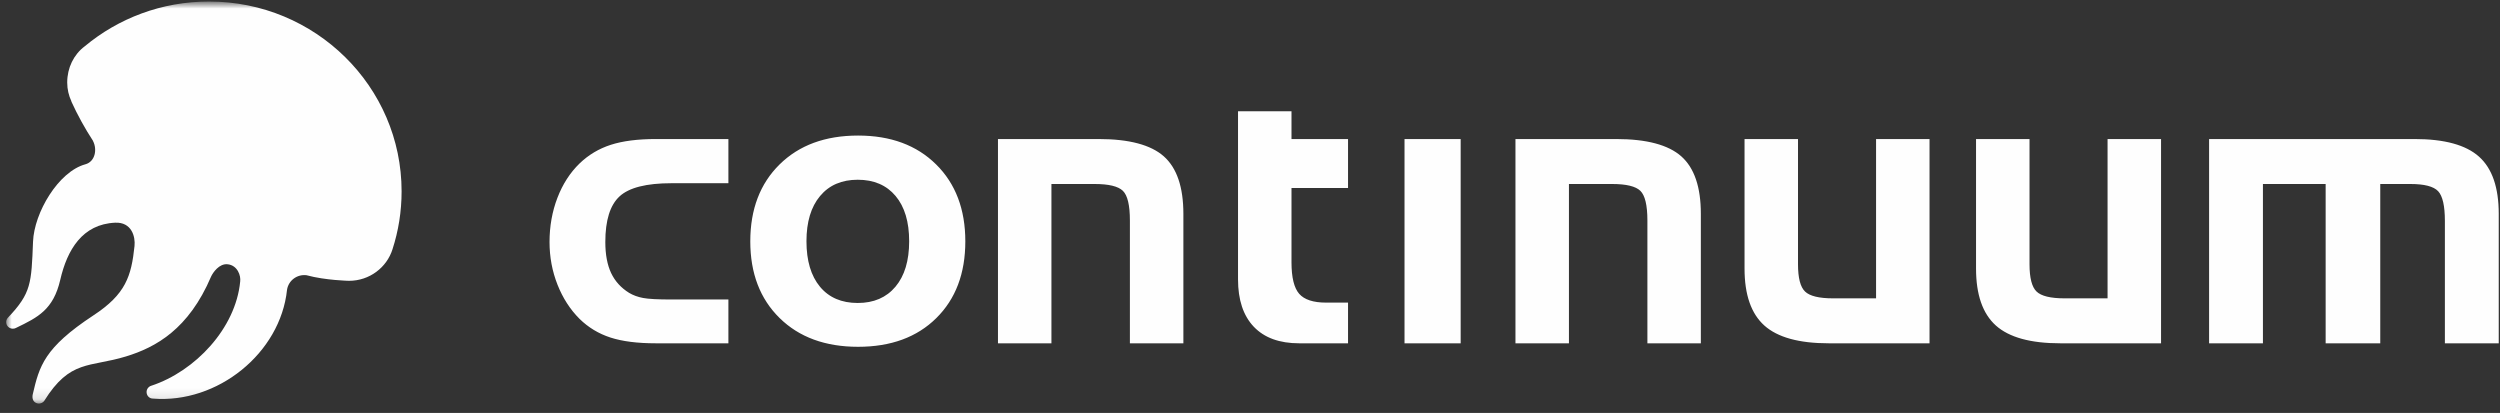 <?xml version="1.0" encoding="UTF-8" standalone="no"?>
<svg width="224px" height="37px" viewBox="0 0 224 37" version="1.1" xmlns="http://www.w3.org/2000/svg" xmlns:xlink="http://www.w3.org/1999/xlink" xmlns:sketch="http://www.bohemiancoding.com/sketch/ns">
    <rect x="0" y="0" width="224" height="37" fill="#333333" stroke="none"/>
    <!-- Generator: Sketch 3.2.2 (9983) - http://www.bohemiancoding.com/sketch -->
    <title>Imported Layers 11</title>
    <desc>Created with Sketch.</desc>
    <defs>
        <path id="path-1" d="M0,-0.135 L223.334,-0.135 L223.334,35.886 L0,35.886 L0,-0.135 Z"></path>
    </defs>
    <g id="Home" stroke="none" stroke-width="1" fill="none" fill-rule="evenodd" sketch:type="MSPage">
        <g id="WF-1" sketch:type="MSArtboardGroup" transform="translate(-68, -47)">
            <g id="Menu-4" sketch:type="MSLayerGroup" transform="translate(-2, -1)">
                <g id="Imported-Layers-11" transform="translate(71, 48)">
                    <g id="Group-3" transform="translate(-0.447, 0.271)">
                        <mask id="mask-2" sketch:name="Clip 2" fill="white">
                            <use xlink:href="#path-1"></use>
                        </mask>
                        <g id="Clip-2"></g>
                        <path d="M34.621,22.045 C34.11,23.692 32.555,24.89 30.717,24.89 C30.717,24.89 28.595,24.847 26.938,24.396 L26.94,24.393 C26.082,24.271 25.287,24.857 25.164,25.703 C24.564,31.369 18.944,35.907 13.155,35.443 C12.824,35.443 12.581,35.181 12.581,34.855 C12.581,34.594 12.753,34.372 12.991,34.293 L12.998,34.293 C16.925,33 20.569,29.152 20.968,24.949 C21.041,24.431 20.732,23.5 19.84,23.407 C19.09,23.329 18.53,24.143 18.359,24.513 C16.352,29.232 13.396,30.852 10.738,31.665 C7.469,32.665 5.731,31.917 3.404,35.655 C3.24,35.868 2.941,35.949 2.68,35.832 C2.378,35.696 2.31,35.368 2.385,35.049 C2.974,32.53 3.399,30.896 7.806,27.994 C10.715,26.092 11.216,24.472 11.5,21.769 C11.589,20.922 11.235,19.62 9.772,19.682 C6.823,19.808 5.464,22.121 4.847,24.797 C4.229,27.473 2.842,28.162 0.918,29.092 C0.826,29.148 0.717,29.181 0.601,29.181 C0.268,29.181 6.10541561e-05,28.917 6.10541561e-05,28.59 C6.10541561e-05,28.426 0.068,28.28 0.177,28.172 C2.25,25.984 2.258,25.126 2.407,21.38 C2.507,18.787 4.678,15.107 7.094,14.45 C7.965,14.214 8.176,13.134 7.785,12.371 L7.783,12.353 C7.05,11.23 6.401,10.049 5.839,8.82 L5.85,8.816 C5.606,8.3 5.469,7.726 5.469,7.118 C5.469,5.81 6.055,4.613 7.038,3.878 C10.044,1.374 13.929,-0.135 18.172,-0.135 C27.704,-0.135 35.43,7.482 35.43,16.877 C35.43,18.689 35.143,20.435 34.612,22.073 L34.621,22.045 Z" id="Fill-1" fill="#FEFEFE" sketch:type="MSShapeGroup" mask="url(#mask-2)"></path>
                    </g>
                    <path d="M171.886,30.76 L162.858,30.76 C160.196,30.76 158.27,30.228 157.087,29.168 C155.903,28.105 155.311,26.406 155.311,24.066 L155.311,12.458 L160.101,12.458 L160.101,23.677 C160.101,24.898 160.309,25.713 160.731,26.12 C161.151,26.528 161.99,26.732 163.245,26.732 L167.096,26.732 L167.096,12.458 L171.886,12.458 L171.886,30.76 Z M192.63,30.76 L183.602,30.76 C180.939,30.76 179.016,30.228 177.83,29.168 C176.647,28.105 176.053,26.406 176.053,24.066 L176.053,12.458 L180.845,12.458 L180.845,23.677 C180.845,24.898 181.053,25.713 181.474,26.12 C181.894,26.528 182.732,26.732 183.988,26.732 L187.838,26.732 L187.838,12.458 L192.63,12.458 L192.63,30.76 Z M134.785,12.458 L143.807,12.458 C146.533,12.458 148.48,12.976 149.646,14.01 C150.815,15.048 151.396,16.765 151.396,19.164 L151.396,30.76 L146.607,30.76 L146.607,19.758 C146.607,18.39 146.395,17.504 145.973,17.096 C145.552,16.689 144.708,16.486 143.436,16.486 L139.577,16.486 L139.577,30.76 L134.785,30.76 L134.785,12.458 Z M196.934,12.458 L215.353,12.458 C218.021,12.458 219.943,12.984 221.12,14.037 C222.299,15.09 222.887,16.799 222.887,19.164 L222.887,30.76 L218.062,30.76 L218.062,19.793 C218.062,18.448 217.859,17.56 217.456,17.131 C217.05,16.7 216.221,16.486 214.963,16.486 L212.271,16.486 L212.271,30.76 L207.378,30.76 L207.378,16.486 L201.759,16.486 L201.759,30.76 L196.934,30.76 L196.934,12.458 Z M59.17,26.835 L64.264,26.835 L64.264,30.76 L57.758,30.76 C56.109,30.76 54.756,30.587 53.696,30.243 C52.636,29.899 51.715,29.34 50.93,28.573 C50.089,27.735 49.43,26.713 48.953,25.511 C48.477,24.307 48.238,23.03 48.238,21.684 C48.238,20.272 48.474,18.951 48.945,17.724 C49.416,16.497 50.078,15.471 50.93,14.645 C51.726,13.878 52.659,13.32 53.73,12.974 C54.8,12.63 56.144,12.458 57.758,12.458 L64.264,12.458 L64.264,16.416 L59.17,16.416 C56.917,16.416 55.365,16.809 54.513,17.594 C53.661,18.38 53.237,19.743 53.237,21.684 C53.237,22.805 53.411,23.731 53.756,24.464 C54.105,25.199 54.643,25.791 55.37,26.242 C55.731,26.456 56.148,26.61 56.624,26.699 C57.1,26.79 57.948,26.835 59.17,26.835 L59.17,26.835 Z M88.418,12.458 L97.441,12.458 C100.168,12.458 102.114,12.976 103.28,14.01 C104.447,15.048 105.031,16.765 105.031,19.164 L105.031,30.76 L100.239,30.76 L100.239,19.758 C100.239,18.39 100.029,17.504 99.608,17.096 C99.187,16.689 98.34,16.486 97.07,16.486 L93.208,16.486 L93.208,30.76 L88.418,30.76 L88.418,12.458 Z M109.927,12.458 L109.927,9.969 L114.718,9.969 L114.718,12.458 L119.784,12.458 L119.784,16.845 L114.718,16.845 L114.718,23.5 C114.718,24.857 114.947,25.799 115.407,26.325 C115.868,26.85 116.67,27.114 117.816,27.114 L119.784,27.114 L119.784,30.76 L115.407,30.76 C113.637,30.76 112.281,30.264 111.34,29.276 C110.397,28.285 109.927,26.871 109.927,25.027 L109.927,12.491 L109.927,12.458 Z M85.493,21.627 C85.493,24.497 84.627,26.79 82.892,28.503 C81.159,30.215 78.824,31.073 75.885,31.073 C72.946,31.073 70.601,30.213 68.851,28.494 C67.101,26.776 66.226,24.486 66.226,21.627 C66.226,18.755 67.101,16.455 68.851,14.733 C70.601,13.008 72.946,12.146 75.885,12.146 C78.802,12.146 81.133,13.008 82.876,14.733 C84.621,16.455 85.493,18.755 85.493,21.627 L85.493,21.627 Z M71.259,21.617 C71.259,23.359 71.662,24.716 72.469,25.69 C73.276,26.662 74.405,27.147 75.851,27.147 C77.289,27.147 78.414,26.662 79.233,25.69 C80.052,24.716 80.461,23.359 80.461,21.617 C80.461,19.877 80.055,18.521 79.241,17.556 C78.428,16.588 77.297,16.105 75.851,16.105 C74.415,16.105 73.292,16.59 72.479,17.563 C71.665,18.535 71.259,19.886 71.259,21.617 L71.259,21.617 Z M129.876,30.76 L124.845,30.76 L124.845,12.458 L129.876,12.458 L129.876,30.76 Z" id="Fill-4" fill="#FEFEFE" sketch:type="MSShapeGroup"></path>
                </g>
            </g>
        </g>
    </g>
</svg>